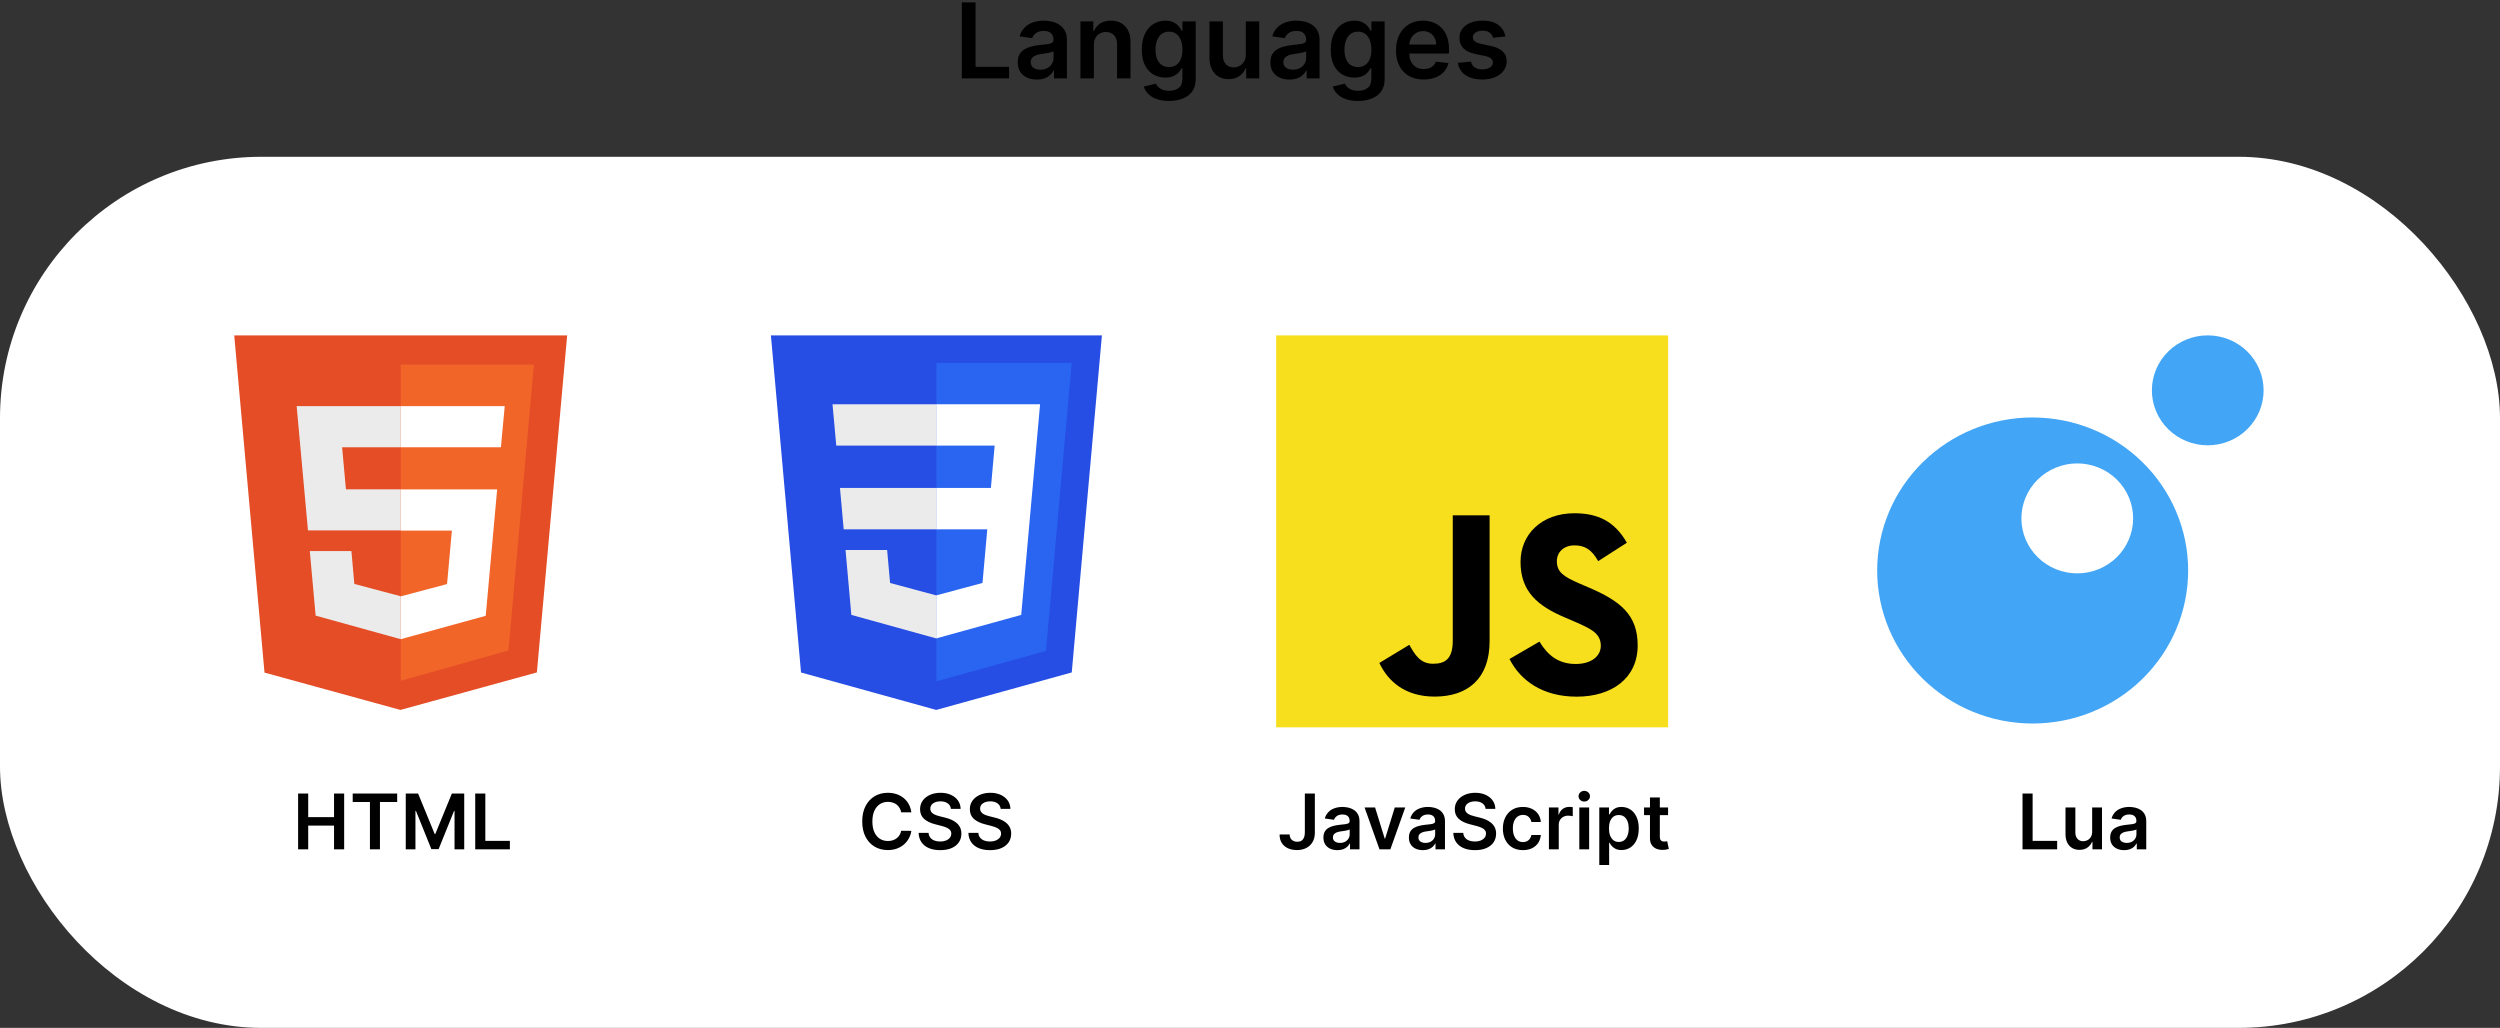 <svg width="574" height="236" viewBox="0 0 574 236" fill="none" xmlns="http://www.w3.org/2000/svg">
<rect x="0" y="0" width="574" height="236" fill="#333333" stroke="none"/>
<rect y="36" width="574" height="200" rx="60" fill="white"/>
<path d="M466.694 95.849C457.227 95.851 448.148 99.553 441.454 106.143C434.76 112.733 431 121.669 431 130.987C431.001 140.305 434.763 149.24 441.456 155.828C448.15 162.417 457.228 166.119 466.694 166.12C476.162 166.122 485.243 162.421 491.939 155.832C498.635 149.244 502.398 140.307 502.4 130.987C502.398 121.668 498.635 112.731 491.939 106.143C485.243 99.554 476.162 95.853 466.694 95.855V95.849ZM476.937 106.4C478.622 106.399 480.291 106.726 481.848 107.36C483.405 107.994 484.819 108.924 486.011 110.097C487.203 111.27 488.148 112.662 488.792 114.194C489.437 115.726 489.768 117.369 489.767 119.027C489.766 122.374 488.413 125.584 486.007 127.95C483.601 130.316 480.338 131.644 476.937 131.643C473.537 131.643 470.277 130.315 467.872 127.95C465.467 125.585 464.115 122.378 464.112 119.032C464.11 117.375 464.441 115.733 465.084 114.2C465.728 112.668 466.672 111.276 467.862 110.103C469.053 108.93 470.466 107.999 472.022 107.364C473.578 106.728 475.247 106.401 476.931 106.4H476.937Z" fill="#42A5F5"/>
<path d="M494.073 89.621C494.073 91.279 494.405 92.92 495.05 94.451C495.694 95.983 496.639 97.374 497.83 98.546C499.021 99.718 500.435 100.648 501.991 101.282C503.547 101.916 505.214 102.243 506.899 102.243C508.583 102.243 510.25 101.916 511.806 101.282C513.362 100.648 514.776 99.718 515.967 98.546C517.158 97.374 518.103 95.983 518.747 94.451C519.392 92.92 519.724 91.279 519.724 89.621C519.724 87.964 519.392 86.323 518.747 84.791C518.103 83.26 517.158 81.869 515.967 80.697C514.776 79.525 513.362 78.595 511.806 77.961C510.25 77.326 508.583 77 506.899 77C505.214 77 503.547 77.326 501.991 77.961C500.435 78.595 499.021 79.525 497.83 80.697C496.639 81.869 495.694 83.26 495.05 84.791C494.405 86.323 494.073 87.964 494.073 89.621V89.621Z" fill="#42A5F5"/>
<path d="M464.371 195V182.2H466.69V193.056H472.327V195H464.371ZM480.359 190.962V185.4H482.621V195H480.427V193.294H480.327C480.111 193.831 479.754 194.271 479.259 194.612C478.767 194.954 478.161 195.125 477.44 195.125C476.811 195.125 476.254 194.985 475.771 194.706C475.292 194.423 474.917 194.012 474.646 193.475C474.375 192.933 474.24 192.279 474.24 191.512V185.4H476.502V191.162C476.502 191.771 476.669 192.254 477.002 192.612C477.336 192.971 477.773 193.15 478.315 193.15C478.648 193.15 478.971 193.069 479.284 192.906C479.596 192.744 479.852 192.502 480.052 192.181C480.257 191.856 480.359 191.45 480.359 190.962ZM487.71 195.194C487.102 195.194 486.554 195.085 486.066 194.869C485.583 194.648 485.2 194.323 484.916 193.894C484.637 193.465 484.498 192.935 484.498 192.306C484.498 191.765 484.598 191.317 484.798 190.962C484.998 190.608 485.271 190.325 485.616 190.112C485.962 189.9 486.352 189.74 486.785 189.631C487.223 189.519 487.675 189.437 488.141 189.387C488.704 189.329 489.16 189.277 489.51 189.231C489.86 189.181 490.114 189.106 490.273 189.006C490.435 188.902 490.516 188.742 490.516 188.525V188.487C490.516 188.017 490.377 187.652 490.098 187.394C489.818 187.135 489.416 187.006 488.891 187.006C488.337 187.006 487.898 187.127 487.573 187.369C487.252 187.61 487.035 187.896 486.923 188.225L484.81 187.925C484.977 187.342 485.252 186.854 485.635 186.462C486.018 186.067 486.487 185.771 487.041 185.575C487.596 185.375 488.208 185.275 488.879 185.275C489.341 185.275 489.802 185.329 490.26 185.437C490.718 185.546 491.137 185.725 491.516 185.975C491.896 186.221 492.2 186.556 492.429 186.981C492.662 187.406 492.779 187.937 492.779 188.575V195H490.604V193.681H490.529C490.391 193.948 490.198 194.198 489.948 194.431C489.702 194.66 489.391 194.846 489.016 194.987C488.646 195.125 488.21 195.194 487.71 195.194ZM488.298 193.531C488.752 193.531 489.146 193.442 489.479 193.262C489.812 193.079 490.068 192.837 490.248 192.537C490.431 192.237 490.523 191.91 490.523 191.556V190.425C490.452 190.483 490.331 190.537 490.16 190.587C489.993 190.637 489.806 190.681 489.598 190.719C489.389 190.756 489.183 190.79 488.979 190.819C488.775 190.848 488.598 190.873 488.448 190.894C488.11 190.94 487.808 191.015 487.541 191.119C487.275 191.223 487.064 191.369 486.91 191.556C486.756 191.74 486.679 191.977 486.679 192.269C486.679 192.685 486.831 193 487.135 193.212C487.439 193.425 487.827 193.531 488.298 193.531Z" fill="black"/>
<g clip-path="url(#clip0_1_75)">
<path d="M383 77H293V167H383V77Z" fill="#F7DF1E"/>
<path d="M353.457 147.313C355.27 150.273 357.629 152.449 361.8 152.449C365.304 152.449 367.543 150.697 367.543 148.277C367.543 145.377 365.243 144.35 361.386 142.663L359.271 141.756C353.169 139.156 349.114 135.899 349.114 129.013C349.114 122.67 353.947 117.841 361.5 117.841C366.877 117.841 370.743 119.713 373.529 124.613L366.943 128.841C365.493 126.241 363.929 125.217 361.5 125.217C359.023 125.217 357.453 126.789 357.453 128.841C357.453 131.379 359.024 132.406 362.653 133.977L364.767 134.883C371.953 137.964 376.01 141.106 376.01 148.169C376.01 155.783 370.029 159.954 361.996 159.954C354.141 159.954 349.067 156.211 346.584 151.306L353.457 147.313ZM323.581 148.046C324.91 150.403 326.119 152.396 329.024 152.396C331.803 152.396 333.556 151.309 333.556 147.081V118.324H342.013V147.196C342.013 155.953 336.879 159.939 329.384 159.939C322.613 159.939 318.691 156.434 316.697 152.214L323.581 148.046Z" fill="black"/>
</g>
<path d="M299.592 182.2H301.892V191.2C301.888 192.025 301.713 192.735 301.367 193.331C301.021 193.923 300.538 194.379 299.917 194.7C299.301 195.017 298.582 195.175 297.761 195.175C297.011 195.175 296.336 195.042 295.736 194.775C295.14 194.504 294.667 194.104 294.317 193.575C293.967 193.046 293.792 192.387 293.792 191.6H296.098C296.103 191.946 296.178 192.244 296.323 192.494C296.473 192.744 296.68 192.935 296.942 193.069C297.205 193.202 297.507 193.269 297.848 193.269C298.219 193.269 298.534 193.192 298.792 193.037C299.051 192.879 299.246 192.646 299.38 192.337C299.517 192.029 299.588 191.65 299.592 191.2V182.2ZM307.07 195.194C306.462 195.194 305.914 195.085 305.427 194.869C304.943 194.648 304.56 194.323 304.277 193.894C303.997 193.465 303.858 192.935 303.858 192.306C303.858 191.765 303.958 191.317 304.158 190.962C304.358 190.608 304.631 190.325 304.977 190.112C305.322 189.9 305.712 189.74 306.145 189.631C306.583 189.519 307.035 189.437 307.502 189.387C308.064 189.329 308.52 189.277 308.87 189.231C309.22 189.181 309.474 189.106 309.633 189.006C309.795 188.902 309.877 188.742 309.877 188.525V188.487C309.877 188.017 309.737 187.652 309.458 187.394C309.179 187.135 308.777 187.006 308.252 187.006C307.697 187.006 307.258 187.127 306.933 187.369C306.612 187.61 306.395 187.896 306.283 188.225L304.17 187.925C304.337 187.342 304.612 186.854 304.995 186.462C305.379 186.067 305.847 185.771 306.402 185.575C306.956 185.375 307.568 185.275 308.239 185.275C308.702 185.275 309.162 185.329 309.62 185.437C310.079 185.546 310.497 185.725 310.877 185.975C311.256 186.221 311.56 186.556 311.789 186.981C312.022 187.406 312.139 187.937 312.139 188.575V195H309.964V193.681H309.889C309.752 193.948 309.558 194.198 309.308 194.431C309.062 194.66 308.752 194.846 308.377 194.987C308.006 195.125 307.57 195.194 307.07 195.194ZM307.658 193.531C308.112 193.531 308.506 193.442 308.839 193.262C309.172 193.079 309.429 192.837 309.608 192.537C309.791 192.237 309.883 191.91 309.883 191.556V190.425C309.812 190.483 309.691 190.537 309.52 190.587C309.354 190.637 309.166 190.681 308.958 190.719C308.749 190.756 308.543 190.79 308.339 190.819C308.135 190.848 307.958 190.873 307.808 190.894C307.47 190.94 307.168 191.015 306.902 191.119C306.635 191.223 306.424 191.369 306.27 191.556C306.116 191.74 306.039 191.977 306.039 192.269C306.039 192.685 306.191 193 306.495 193.212C306.799 193.425 307.187 193.531 307.658 193.531ZM322.645 185.4L319.227 195H316.727L313.308 185.4H315.72L317.927 192.531H318.027L320.239 185.4H322.645ZM326.698 195.194C326.09 195.194 325.542 195.085 325.055 194.869C324.571 194.648 324.188 194.323 323.905 193.894C323.626 193.465 323.486 192.935 323.486 192.306C323.486 191.765 323.586 191.317 323.786 190.962C323.986 190.608 324.259 190.325 324.605 190.112C324.951 189.9 325.34 189.74 325.773 189.631C326.211 189.519 326.663 189.437 327.13 189.387C327.692 189.329 328.148 189.277 328.498 189.231C328.848 189.181 329.103 189.106 329.261 189.006C329.423 188.902 329.505 188.742 329.505 188.525V188.487C329.505 188.017 329.365 187.652 329.086 187.394C328.807 187.135 328.405 187.006 327.88 187.006C327.326 187.006 326.886 187.127 326.561 187.369C326.24 187.61 326.023 187.896 325.911 188.225L323.798 187.925C323.965 187.342 324.24 186.854 324.623 186.462C325.007 186.067 325.476 185.771 326.03 185.575C326.584 185.375 327.196 185.275 327.867 185.275C328.33 185.275 328.79 185.329 329.248 185.437C329.707 185.546 330.126 185.725 330.505 185.975C330.884 186.221 331.188 186.556 331.417 186.981C331.651 187.406 331.767 187.937 331.767 188.575V195H329.592V193.681H329.517C329.38 193.948 329.186 194.198 328.936 194.431C328.69 194.66 328.38 194.846 328.005 194.987C327.634 195.125 327.198 195.194 326.698 195.194ZM327.286 193.531C327.74 193.531 328.134 193.442 328.467 193.262C328.801 193.079 329.057 192.837 329.236 192.537C329.419 192.237 329.511 191.91 329.511 191.556V190.425C329.44 190.483 329.319 190.537 329.148 190.587C328.982 190.637 328.794 190.681 328.586 190.719C328.378 190.756 328.171 190.79 327.967 190.819C327.763 190.848 327.586 190.873 327.436 190.894C327.098 190.94 326.796 191.015 326.53 191.119C326.263 191.223 326.053 191.369 325.898 191.556C325.744 191.74 325.667 191.977 325.667 192.269C325.667 192.685 325.819 193 326.123 193.212C326.428 193.425 326.815 193.531 327.286 193.531ZM341.098 185.719C341.04 185.173 340.794 184.748 340.361 184.444C339.932 184.14 339.373 183.987 338.686 183.987C338.203 183.987 337.788 184.06 337.442 184.206C337.096 184.352 336.832 184.55 336.648 184.8C336.465 185.05 336.371 185.335 336.367 185.656C336.367 185.923 336.428 186.154 336.548 186.35C336.673 186.546 336.842 186.712 337.055 186.85C337.267 186.983 337.503 187.096 337.761 187.187C338.019 187.279 338.28 187.356 338.542 187.419L339.742 187.719C340.226 187.831 340.69 187.983 341.136 188.175C341.586 188.367 341.988 188.608 342.342 188.9C342.701 189.192 342.984 189.544 343.192 189.956C343.401 190.369 343.505 190.852 343.505 191.406C343.505 192.156 343.313 192.817 342.93 193.387C342.546 193.954 341.992 194.398 341.267 194.719C340.546 195.035 339.673 195.194 338.648 195.194C337.653 195.194 336.788 195.04 336.055 194.731C335.326 194.423 334.755 193.973 334.342 193.381C333.934 192.79 333.713 192.069 333.68 191.219H335.961C335.994 191.665 336.132 192.035 336.373 192.331C336.615 192.627 336.93 192.848 337.317 192.994C337.709 193.14 338.146 193.212 338.63 193.212C339.134 193.212 339.576 193.137 339.955 192.987C340.338 192.833 340.638 192.621 340.855 192.35C341.071 192.075 341.182 191.754 341.186 191.387C341.182 191.054 341.084 190.779 340.892 190.562C340.701 190.342 340.432 190.158 340.086 190.012C339.744 189.862 339.344 189.729 338.886 189.612L337.43 189.237C336.376 188.967 335.542 188.556 334.93 188.006C334.321 187.452 334.017 186.717 334.017 185.8C334.017 185.046 334.221 184.385 334.63 183.819C335.042 183.252 335.603 182.812 336.311 182.5C337.019 182.183 337.821 182.025 338.717 182.025C339.626 182.025 340.421 182.183 341.105 182.5C341.792 182.812 342.332 183.248 342.723 183.806C343.115 184.36 343.317 184.998 343.33 185.719H341.098ZM349.659 195.188C348.701 195.188 347.878 194.977 347.191 194.556C346.507 194.135 345.98 193.554 345.609 192.812C345.243 192.067 345.059 191.208 345.059 190.237C345.059 189.262 345.247 188.402 345.622 187.656C345.997 186.906 346.526 186.323 347.209 185.906C347.897 185.485 348.709 185.275 349.647 185.275C350.426 185.275 351.116 185.419 351.716 185.706C352.32 185.99 352.801 186.392 353.159 186.912C353.518 187.429 353.722 188.033 353.772 188.725H351.609C351.522 188.262 351.314 187.877 350.984 187.569C350.659 187.256 350.224 187.1 349.678 187.1C349.216 187.1 348.809 187.225 348.459 187.475C348.109 187.721 347.836 188.075 347.641 188.537C347.449 189 347.353 189.554 347.353 190.2C347.353 190.854 347.449 191.417 347.641 191.887C347.832 192.354 348.101 192.715 348.447 192.969C348.797 193.219 349.207 193.344 349.678 193.344C350.011 193.344 350.309 193.281 350.572 193.156C350.839 193.027 351.061 192.842 351.241 192.6C351.42 192.358 351.543 192.065 351.609 191.719H353.772C353.718 192.398 353.518 193 353.172 193.525C352.826 194.046 352.355 194.454 351.759 194.75C351.164 195.042 350.464 195.188 349.659 195.188ZM355.63 195V185.4H357.823V187H357.923C358.098 186.446 358.398 186.019 358.823 185.719C359.253 185.415 359.742 185.262 360.292 185.262C360.417 185.262 360.557 185.269 360.711 185.281C360.869 185.29 361.001 185.304 361.105 185.325V187.406C361.009 187.373 360.857 187.344 360.648 187.319C360.444 187.29 360.246 187.275 360.055 187.275C359.642 187.275 359.271 187.365 358.942 187.544C358.617 187.719 358.361 187.962 358.173 188.275C357.986 188.587 357.892 188.948 357.892 189.356V195H355.63ZM362.608 195V185.4H364.87V195H362.608ZM363.745 184.037C363.387 184.037 363.079 183.919 362.82 183.681C362.562 183.44 362.433 183.15 362.433 182.812C362.433 182.471 362.562 182.181 362.82 181.944C363.079 181.702 363.387 181.581 363.745 181.581C364.108 181.581 364.416 181.702 364.67 181.944C364.929 182.181 365.058 182.471 365.058 182.812C365.058 183.15 364.929 183.44 364.67 183.681C364.416 183.919 364.108 184.037 363.745 184.037ZM367.197 198.6V185.4H369.422V186.987H369.553C369.67 186.754 369.834 186.506 370.047 186.244C370.259 185.977 370.547 185.75 370.909 185.562C371.272 185.371 371.734 185.275 372.297 185.275C373.039 185.275 373.707 185.465 374.303 185.844C374.903 186.219 375.378 186.775 375.728 187.512C376.082 188.246 376.259 189.146 376.259 190.212C376.259 191.267 376.086 192.162 375.741 192.9C375.395 193.637 374.924 194.2 374.328 194.587C373.732 194.975 373.057 195.169 372.303 195.169C371.753 195.169 371.297 195.077 370.934 194.894C370.572 194.71 370.28 194.49 370.059 194.231C369.843 193.969 369.674 193.721 369.553 193.487H369.459V198.6H367.197ZM369.416 190.2C369.416 190.821 369.503 191.365 369.678 191.831C369.857 192.298 370.114 192.662 370.447 192.925C370.784 193.183 371.193 193.312 371.672 193.312C372.172 193.312 372.591 193.179 372.928 192.912C373.266 192.642 373.52 192.273 373.691 191.806C373.866 191.335 373.953 190.8 373.953 190.2C373.953 189.604 373.868 189.075 373.697 188.612C373.526 188.15 373.272 187.787 372.934 187.525C372.597 187.262 372.176 187.131 371.672 187.131C371.189 187.131 370.778 187.258 370.441 187.512C370.103 187.767 369.847 188.123 369.672 188.581C369.501 189.04 369.416 189.579 369.416 190.2ZM382.991 185.4V187.15H377.472V185.4H382.991ZM378.834 183.1H381.097V192.112C381.097 192.417 381.143 192.65 381.234 192.812C381.33 192.971 381.455 193.079 381.609 193.137C381.764 193.196 381.934 193.225 382.122 193.225C382.264 193.225 382.393 193.215 382.509 193.194C382.63 193.173 382.722 193.154 382.784 193.137L383.166 194.906C383.045 194.948 382.872 194.994 382.647 195.044C382.426 195.094 382.155 195.123 381.834 195.131C381.268 195.148 380.757 195.062 380.303 194.875C379.849 194.683 379.489 194.387 379.222 193.987C378.959 193.587 378.83 193.087 378.834 192.487V183.1Z" fill="black"/>
<g clip-path="url(#clip1_1_75)">
<path d="M253 77L246.076 154.391L214.953 163L183.916 154.403L177 77H253Z" fill="#264DE4"/>
<path d="M240.149 149.463L246.066 83.329H215V156.42L240.149 149.463Z" fill="#2965F1"/>
<path d="M192.856 112.037L193.709 121.53H215V112.037H192.856Z" fill="#EBEBEB"/>
<path d="M215 92.822H214.967H191.142L192.007 102.315H215V92.822Z" fill="#EBEBEB"/>
<path d="M215 146.568V136.691L214.958 136.702L204.362 133.848L203.685 126.276H198.536H194.134L195.467 141.182L214.956 146.58L215 146.568Z" fill="#EBEBEB"/>
<path d="M226.683 121.53L225.579 133.842L214.967 136.699V146.576L234.472 141.182L234.615 139.578L236.851 114.586L237.083 112.037L238.801 92.822H214.967V102.315H228.374L227.508 112.037H214.967V121.53H226.683Z" fill="white"/>
</g>
<path d="M209.249 186.519H206.912C206.845 186.135 206.722 185.796 206.543 185.5C206.364 185.2 206.141 184.946 205.874 184.737C205.608 184.529 205.303 184.373 204.962 184.269C204.624 184.16 204.26 184.106 203.868 184.106C203.172 184.106 202.555 184.281 202.018 184.631C201.48 184.977 201.06 185.485 200.755 186.156C200.451 186.823 200.299 187.637 200.299 188.6C200.299 189.579 200.451 190.404 200.755 191.075C201.064 191.742 201.485 192.246 202.018 192.587C202.555 192.925 203.17 193.094 203.862 193.094C204.245 193.094 204.603 193.044 204.937 192.944C205.274 192.84 205.576 192.687 205.843 192.487C206.114 192.287 206.341 192.042 206.524 191.75C206.712 191.458 206.841 191.125 206.912 190.75L209.249 190.762C209.162 191.371 208.972 191.942 208.68 192.475C208.393 193.008 208.016 193.479 207.549 193.887C207.083 194.292 206.537 194.608 205.912 194.837C205.287 195.062 204.593 195.175 203.83 195.175C202.705 195.175 201.701 194.915 200.818 194.394C199.935 193.873 199.239 193.121 198.73 192.137C198.222 191.154 197.968 189.975 197.968 188.6C197.968 187.221 198.224 186.042 198.737 185.062C199.249 184.079 199.947 183.327 200.83 182.806C201.714 182.285 202.714 182.025 203.83 182.025C204.543 182.025 205.205 182.125 205.818 182.325C206.43 182.525 206.976 182.819 207.455 183.206C207.935 183.59 208.328 184.06 208.637 184.619C208.949 185.173 209.153 185.806 209.249 186.519ZM218.329 185.719C218.271 185.173 218.025 184.748 217.591 184.444C217.162 184.14 216.604 183.987 215.916 183.987C215.433 183.987 215.018 184.06 214.673 184.206C214.327 184.352 214.062 184.55 213.879 184.8C213.696 185.05 213.602 185.335 213.598 185.656C213.598 185.923 213.658 186.154 213.779 186.35C213.904 186.546 214.073 186.712 214.285 186.85C214.498 186.983 214.733 187.096 214.991 187.187C215.25 187.279 215.51 187.356 215.773 187.419L216.973 187.719C217.456 187.831 217.921 187.983 218.366 188.175C218.816 188.367 219.218 188.608 219.573 188.9C219.931 189.192 220.214 189.544 220.423 189.956C220.631 190.369 220.735 190.852 220.735 191.406C220.735 192.156 220.543 192.817 220.16 193.387C219.777 193.954 219.223 194.398 218.498 194.719C217.777 195.035 216.904 195.194 215.879 195.194C214.883 195.194 214.018 195.04 213.285 194.731C212.556 194.423 211.985 193.973 211.573 193.381C211.164 192.79 210.943 192.069 210.91 191.219H213.191C213.225 191.665 213.362 192.035 213.604 192.331C213.846 192.627 214.16 192.848 214.548 192.994C214.939 193.14 215.377 193.212 215.86 193.212C216.364 193.212 216.806 193.137 217.185 192.987C217.568 192.833 217.868 192.621 218.085 192.35C218.302 192.075 218.412 191.754 218.416 191.387C218.412 191.054 218.314 190.779 218.123 190.562C217.931 190.342 217.662 190.158 217.316 190.012C216.975 189.862 216.575 189.729 216.116 189.612L214.66 189.237C213.606 188.967 212.773 188.556 212.16 188.006C211.552 187.452 211.248 186.717 211.248 185.8C211.248 185.046 211.452 184.385 211.86 183.819C212.273 183.252 212.833 182.812 213.541 182.5C214.25 182.183 215.052 182.025 215.948 182.025C216.856 182.025 217.652 182.183 218.335 182.5C219.023 182.812 219.562 183.248 219.954 183.806C220.346 184.36 220.548 184.998 220.56 185.719H218.329ZM229.759 185.719C229.7 185.173 229.454 184.748 229.021 184.444C228.592 184.14 228.034 183.987 227.346 183.987C226.863 183.987 226.448 184.06 226.102 184.206C225.757 184.352 225.492 184.55 225.309 184.8C225.125 185.05 225.032 185.335 225.027 185.656C225.027 185.923 225.088 186.154 225.209 186.35C225.334 186.546 225.502 186.712 225.715 186.85C225.927 186.983 226.163 187.096 226.421 187.187C226.679 187.279 226.94 187.356 227.202 187.419L228.402 187.719C228.886 187.831 229.35 187.983 229.796 188.175C230.246 188.367 230.648 188.608 231.002 188.9C231.361 189.192 231.644 189.544 231.852 189.956C232.061 190.369 232.165 190.852 232.165 191.406C232.165 192.156 231.973 192.817 231.59 193.387C231.207 193.954 230.652 194.398 229.927 194.719C229.207 195.035 228.334 195.194 227.309 195.194C226.313 195.194 225.448 195.04 224.715 194.731C223.986 194.423 223.415 193.973 223.002 193.381C222.594 192.79 222.373 192.069 222.34 191.219H224.621C224.654 191.665 224.792 192.035 225.034 192.331C225.275 192.627 225.59 192.848 225.977 192.994C226.369 193.14 226.807 193.212 227.29 193.212C227.794 193.212 228.236 193.137 228.615 192.987C228.998 192.833 229.298 192.621 229.515 192.35C229.732 192.075 229.842 191.754 229.846 191.387C229.842 191.054 229.744 190.779 229.552 190.562C229.361 190.342 229.092 190.158 228.746 190.012C228.404 189.862 228.004 189.729 227.546 189.612L226.09 189.237C225.036 188.967 224.202 188.556 223.59 188.006C222.982 187.452 222.677 186.717 222.677 185.8C222.677 185.046 222.882 184.385 223.29 183.819C223.702 183.252 224.263 182.812 224.971 182.5C225.679 182.183 226.482 182.025 227.377 182.025C228.286 182.025 229.082 182.183 229.765 182.5C230.452 182.812 230.992 183.248 231.384 183.806C231.775 184.36 231.977 184.998 231.99 185.719H229.759Z" fill="black"/>
<path d="M60.731 154.429L53.778 77H130.222L123.269 154.387L91.937 163" fill="#E44D26"/>
<path d="M92 156.311V83.689H122.578L116.743 149.35" fill="#F16529"/>
<path d="M68.111 93.244H92V102.686H78.547L79.427 112.357H92V121.778H70.71M71.129 126.52H80.684L81.355 134.069L92 136.898V146.756L72.47 141.348" fill="#EBEBEB"/>
<path d="M115.889 93.244H92V102.694H115.007M114.147 112.372H92V121.821H103.756L102.643 134.101L92 136.932V146.756L111.523 141.386" fill="white"/>
<path d="M68.445 195V182.2H70.764V187.619H76.695V182.2H79.02V195H76.695V189.562H70.764V195H68.445ZM80.98 184.144V182.2H91.192V184.144H87.236V195H84.936V184.144H80.98ZM93.161 182.2H95.998L99.798 191.475H99.948L103.748 182.2H106.586V195H104.361V186.206H104.242L100.705 194.962H99.042L95.505 186.187H95.386V195H93.161V182.2ZM109.111 195V182.2H111.43V193.056H117.067V195H109.111Z" fill="black"/>
<path d="M220.831 18V0.545H223.993V15.349H231.68V18H220.831ZM238.055 18.264C237.226 18.264 236.479 18.116 235.814 17.821C235.155 17.52 234.632 17.077 234.246 16.491C233.865 15.906 233.675 15.185 233.675 14.327C233.675 13.588 233.811 12.977 234.084 12.494C234.357 12.011 234.729 11.625 235.2 11.335C235.672 11.046 236.203 10.827 236.794 10.679C237.391 10.526 238.007 10.415 238.643 10.347C239.411 10.267 240.033 10.196 240.51 10.133C240.987 10.065 241.334 9.963 241.55 9.827C241.771 9.685 241.882 9.466 241.882 9.17V9.119C241.882 8.477 241.692 7.98 241.311 7.628C240.93 7.276 240.382 7.099 239.666 7.099C238.911 7.099 238.311 7.264 237.868 7.594C237.43 7.923 237.135 8.312 236.982 8.761L234.101 8.352C234.328 7.557 234.703 6.892 235.226 6.358C235.749 5.818 236.388 5.415 237.143 5.148C237.899 4.875 238.734 4.739 239.649 4.739C240.28 4.739 240.908 4.812 241.533 4.96C242.158 5.108 242.729 5.352 243.246 5.693C243.763 6.028 244.178 6.486 244.49 7.065C244.808 7.645 244.967 8.369 244.967 9.239V18H242.001V16.202H241.899C241.712 16.565 241.447 16.906 241.107 17.224C240.771 17.537 240.348 17.79 239.837 17.983C239.331 18.171 238.737 18.264 238.055 18.264ZM238.857 15.997C239.476 15.997 240.013 15.875 240.467 15.631C240.922 15.381 241.271 15.051 241.516 14.642C241.766 14.233 241.891 13.787 241.891 13.304V11.761C241.794 11.841 241.629 11.915 241.396 11.983C241.169 12.051 240.913 12.111 240.629 12.162C240.345 12.213 240.064 12.258 239.786 12.298C239.507 12.338 239.266 12.372 239.061 12.401C238.601 12.463 238.189 12.565 237.825 12.707C237.462 12.849 237.175 13.048 236.964 13.304C236.754 13.554 236.649 13.878 236.649 14.276C236.649 14.844 236.857 15.273 237.271 15.562C237.686 15.852 238.214 15.997 238.857 15.997ZM251.155 10.329V18H248.07V4.909H251.018V7.134H251.172C251.473 6.401 251.953 5.818 252.612 5.386C253.277 4.955 254.098 4.739 255.075 4.739C255.979 4.739 256.766 4.932 257.436 5.318C258.112 5.705 258.635 6.264 259.004 6.997C259.379 7.73 259.564 8.619 259.558 9.665V18H256.473V10.142C256.473 9.267 256.246 8.582 255.791 8.088C255.342 7.594 254.72 7.347 253.925 7.347C253.385 7.347 252.905 7.466 252.484 7.705C252.07 7.938 251.743 8.276 251.504 8.719C251.271 9.162 251.155 9.699 251.155 10.329ZM268.388 23.182C267.28 23.182 266.328 23.031 265.533 22.73C264.737 22.435 264.098 22.037 263.615 21.537C263.132 21.037 262.797 20.483 262.609 19.875L265.388 19.202C265.513 19.457 265.695 19.71 265.933 19.96C266.172 20.216 266.493 20.426 266.896 20.591C267.305 20.761 267.82 20.847 268.439 20.847C269.314 20.847 270.038 20.634 270.612 20.207C271.186 19.787 271.473 19.094 271.473 18.128V15.648H271.32C271.161 15.966 270.928 16.293 270.621 16.628C270.32 16.963 269.919 17.244 269.419 17.472C268.925 17.699 268.303 17.812 267.553 17.812C266.547 17.812 265.635 17.577 264.817 17.105C264.004 16.628 263.357 15.918 262.874 14.974C262.396 14.026 262.158 12.838 262.158 11.412C262.158 9.974 262.396 8.761 262.874 7.773C263.357 6.778 264.007 6.026 264.825 5.514C265.643 4.997 266.555 4.739 267.561 4.739C268.328 4.739 268.959 4.869 269.453 5.131C269.953 5.386 270.351 5.696 270.646 6.06C270.942 6.418 271.166 6.756 271.32 7.074H271.49V4.909H274.533V18.213C274.533 19.332 274.266 20.259 273.732 20.991C273.197 21.724 272.467 22.273 271.541 22.636C270.615 23 269.564 23.182 268.388 23.182ZM268.413 15.392C269.067 15.392 269.624 15.233 270.084 14.915C270.544 14.597 270.893 14.139 271.132 13.543C271.371 12.946 271.49 12.23 271.49 11.395C271.49 10.571 271.371 9.849 271.132 9.23C270.899 8.611 270.553 8.131 270.092 7.79C269.638 7.443 269.078 7.27 268.413 7.27C267.726 7.27 267.152 7.449 266.692 7.807C266.232 8.165 265.885 8.656 265.652 9.281C265.419 9.901 265.303 10.605 265.303 11.395C265.303 12.196 265.419 12.898 265.652 13.5C265.891 14.097 266.24 14.562 266.7 14.898C267.166 15.227 267.737 15.392 268.413 15.392ZM286.038 12.494V4.909H289.124V18H286.132V15.673H285.996C285.7 16.406 285.214 17.006 284.538 17.472C283.868 17.938 283.041 18.171 282.058 18.171C281.2 18.171 280.442 17.98 279.783 17.599C279.129 17.213 278.618 16.653 278.249 15.921C277.879 15.182 277.695 14.29 277.695 13.244V4.909H280.78V12.767C280.78 13.597 281.007 14.256 281.462 14.744C281.916 15.233 282.513 15.477 283.251 15.477C283.706 15.477 284.146 15.367 284.572 15.145C284.999 14.923 285.348 14.594 285.621 14.156C285.899 13.713 286.038 13.159 286.038 12.494ZM296.063 18.264C295.234 18.264 294.487 18.116 293.822 17.821C293.163 17.52 292.64 17.077 292.254 16.491C291.873 15.906 291.683 15.185 291.683 14.327C291.683 13.588 291.819 12.977 292.092 12.494C292.364 12.011 292.737 11.625 293.208 11.335C293.68 11.046 294.211 10.827 294.802 10.679C295.398 10.526 296.015 10.415 296.651 10.347C297.418 10.267 298.04 10.196 298.518 10.133C298.995 10.065 299.342 9.963 299.558 9.827C299.779 9.685 299.89 9.466 299.89 9.17V9.119C299.89 8.477 299.7 7.98 299.319 7.628C298.938 7.276 298.39 7.099 297.674 7.099C296.918 7.099 296.319 7.264 295.876 7.594C295.438 7.923 295.143 8.312 294.989 8.761L292.109 8.352C292.336 7.557 292.711 6.892 293.234 6.358C293.756 5.818 294.396 5.415 295.151 5.148C295.907 4.875 296.742 4.739 297.657 4.739C298.288 4.739 298.915 4.812 299.54 4.96C300.165 5.108 300.737 5.352 301.254 5.693C301.771 6.028 302.185 6.486 302.498 7.065C302.816 7.645 302.975 8.369 302.975 9.239V18H300.009V16.202H299.907C299.719 16.565 299.455 16.906 299.114 17.224C298.779 17.537 298.356 17.79 297.844 17.983C297.339 18.171 296.745 18.264 296.063 18.264ZM296.864 15.997C297.484 15.997 298.021 15.875 298.475 15.631C298.93 15.381 299.279 15.051 299.523 14.642C299.773 14.233 299.898 13.787 299.898 13.304V11.761C299.802 11.841 299.637 11.915 299.404 11.983C299.177 12.051 298.921 12.111 298.637 12.162C298.353 12.213 298.072 12.258 297.793 12.298C297.515 12.338 297.273 12.372 297.069 12.401C296.609 12.463 296.197 12.565 295.833 12.707C295.469 12.849 295.183 13.048 294.972 13.304C294.762 13.554 294.657 13.878 294.657 14.276C294.657 14.844 294.864 15.273 295.279 15.562C295.694 15.852 296.222 15.997 296.864 15.997ZM311.771 23.182C310.663 23.182 309.711 23.031 308.915 22.73C308.12 22.435 307.481 22.037 306.998 21.537C306.515 21.037 306.18 20.483 305.992 19.875L308.771 19.202C308.896 19.457 309.077 19.71 309.316 19.96C309.555 20.216 309.876 20.426 310.279 20.591C310.688 20.761 311.202 20.847 311.822 20.847C312.697 20.847 313.421 20.634 313.995 20.207C314.569 19.787 314.856 19.094 314.856 18.128V15.648H314.702C314.543 15.966 314.31 16.293 314.004 16.628C313.702 16.963 313.302 17.244 312.802 17.472C312.308 17.699 311.685 17.812 310.935 17.812C309.93 17.812 309.018 17.577 308.2 17.105C307.387 16.628 306.739 15.918 306.256 14.974C305.779 14.026 305.54 12.838 305.54 11.412C305.54 9.974 305.779 8.761 306.256 7.773C306.739 6.778 307.39 6.026 308.208 5.514C309.026 4.997 309.938 4.739 310.944 4.739C311.711 4.739 312.342 4.869 312.836 5.131C313.336 5.386 313.734 5.696 314.029 6.06C314.325 6.418 314.549 6.756 314.702 7.074H314.873V4.909H317.915V18.213C317.915 19.332 317.648 20.259 317.114 20.991C316.58 21.724 315.85 22.273 314.924 22.636C313.998 23 312.947 23.182 311.771 23.182ZM311.796 15.392C312.45 15.392 313.006 15.233 313.467 14.915C313.927 14.597 314.276 14.139 314.515 13.543C314.754 12.946 314.873 12.23 314.873 11.395C314.873 10.571 314.754 9.849 314.515 9.23C314.282 8.611 313.935 8.131 313.475 7.79C313.021 7.443 312.461 7.27 311.796 7.27C311.109 7.27 310.535 7.449 310.075 7.807C309.614 8.165 309.268 8.656 309.035 9.281C308.802 9.901 308.685 10.605 308.685 11.395C308.685 12.196 308.802 12.898 309.035 13.5C309.273 14.097 309.623 14.562 310.083 14.898C310.549 15.227 311.12 15.392 311.796 15.392ZM326.873 18.256C325.56 18.256 324.427 17.983 323.472 17.438C322.523 16.886 321.793 16.108 321.282 15.102C320.771 14.091 320.515 12.901 320.515 11.531C320.515 10.185 320.771 9.003 321.282 7.986C321.799 6.963 322.521 6.168 323.447 5.599C324.373 5.026 325.461 4.739 326.711 4.739C327.518 4.739 328.279 4.869 328.995 5.131C329.717 5.386 330.353 5.784 330.904 6.324C331.461 6.864 331.898 7.551 332.217 8.386C332.535 9.216 332.694 10.204 332.694 11.352V12.298H321.964V10.219H329.737C329.731 9.628 329.603 9.102 329.353 8.642C329.103 8.176 328.754 7.81 328.305 7.543C327.862 7.276 327.344 7.142 326.754 7.142C326.123 7.142 325.569 7.295 325.092 7.602C324.614 7.903 324.242 8.301 323.975 8.795C323.714 9.284 323.58 9.821 323.575 10.406V12.222C323.575 12.983 323.714 13.636 323.992 14.182C324.271 14.722 324.66 15.136 325.16 15.426C325.66 15.71 326.245 15.852 326.915 15.852C327.364 15.852 327.771 15.79 328.134 15.665C328.498 15.534 328.813 15.344 329.08 15.094C329.347 14.844 329.549 14.534 329.685 14.165L332.566 14.489C332.384 15.25 332.038 15.915 331.526 16.483C331.021 17.046 330.373 17.483 329.583 17.796C328.793 18.102 327.89 18.256 326.873 18.256ZM345.651 8.369L342.838 8.676C342.759 8.392 342.619 8.125 342.42 7.875C342.227 7.625 341.966 7.423 341.636 7.27C341.307 7.116 340.903 7.04 340.426 7.04C339.784 7.04 339.244 7.179 338.807 7.457C338.375 7.736 338.162 8.097 338.168 8.54C338.162 8.92 338.301 9.23 338.585 9.469C338.875 9.707 339.352 9.903 340.017 10.057L342.25 10.534C343.489 10.801 344.409 11.224 345.011 11.804C345.619 12.383 345.926 13.142 345.932 14.079C345.926 14.903 345.685 15.631 345.207 16.261C344.736 16.886 344.08 17.375 343.239 17.727C342.398 18.079 341.432 18.256 340.341 18.256C338.739 18.256 337.449 17.921 336.472 17.25C335.494 16.574 334.912 15.633 334.724 14.429L337.733 14.139C337.869 14.73 338.159 15.176 338.602 15.477C339.045 15.778 339.622 15.929 340.332 15.929C341.065 15.929 341.653 15.778 342.097 15.477C342.545 15.176 342.77 14.804 342.77 14.361C342.77 13.986 342.625 13.676 342.335 13.432C342.051 13.188 341.608 13 341.006 12.869L338.773 12.401C337.517 12.139 336.588 11.699 335.986 11.079C335.384 10.454 335.085 9.665 335.091 8.71C335.085 7.903 335.304 7.205 335.747 6.614C336.196 6.017 336.818 5.557 337.614 5.233C338.415 4.903 339.338 4.739 340.384 4.739C341.918 4.739 343.125 5.065 344.006 5.719C344.892 6.372 345.44 7.256 345.651 8.369Z" fill="black"/>
<defs>
<clipPath id="clip0_1_75">
<rect width="90" height="90" fill="white" transform="translate(293 77)"/>
</clipPath>
<clipPath id="clip1_1_75">
<rect width="76" height="86" fill="white" transform="translate(177 77)"/>
</clipPath>
</defs>
</svg>
